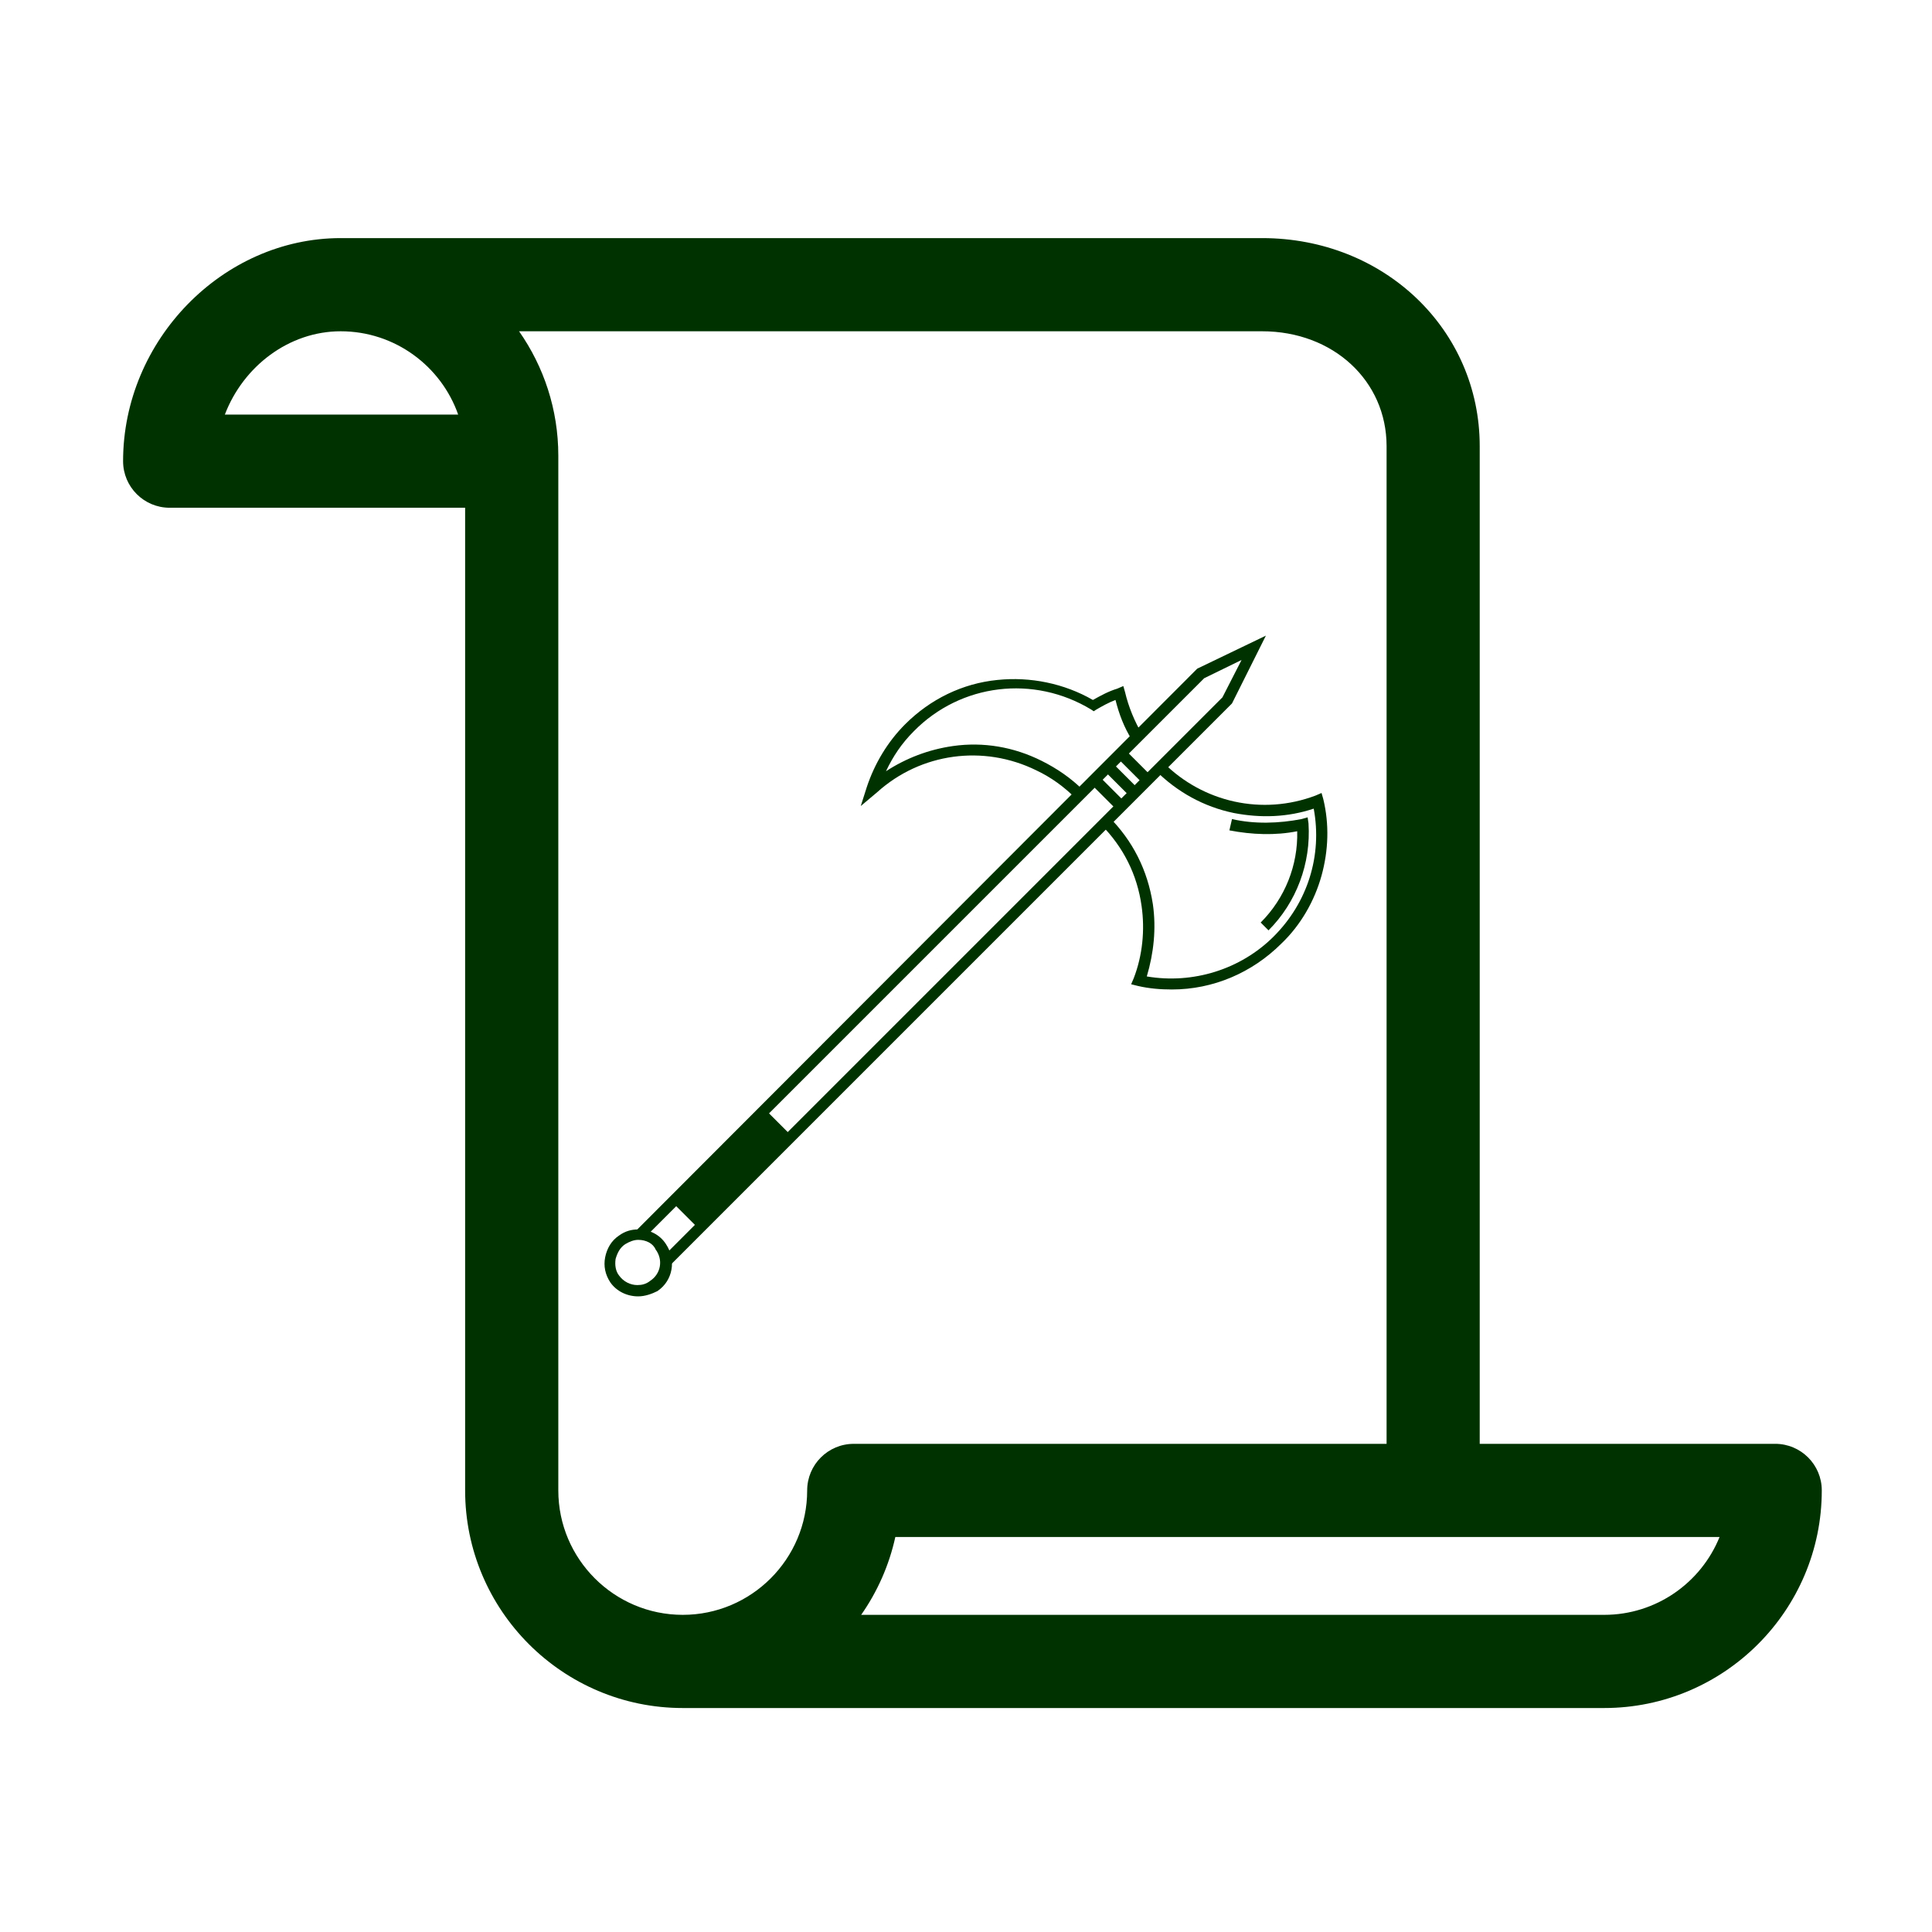 <svg fill="#003200" enable-background="new 0 0 100 100" version="1.1" viewBox="0 0 100 100" xml:space="preserve" xmlns="http://www.w3.org/2000/svg" xmlns:cc="http://creativecommons.org/ns#" xmlns:dc="http://purl.org/dc/elements/1.1/" xmlns:rdf="http://www.w3.org/1999/02/22-rdf-syntax-ns#"><path d="m91.884 74.732h-15.294v-51.637c0-6.04-4.946-10.771-11.262-10.771h-47.694c-6.104 0-11.263 5.287-11.263 11.546 0 1.332 1.079 2.411 2.41 2.411h15.294v50.862c0 6.211 5.053 11.264 11.264 11.264h47.692c6.211 0 11.264-5.053 11.264-11.264 0-1.331-1.079-2.411-2.411-2.411zm-80.246-53.273c0.952-2.495 3.313-4.312 5.996-4.312 2.807 0 5.199 1.803 6.081 4.312h-12.077zm30.141 55.685c0 3.552-2.889 6.44-6.44 6.44s-6.441-2.889-6.441-6.44v-53.557c0-2.395-0.753-4.614-2.031-6.44h38.462c3.671 0 6.44 2.558 6.44 5.948v51.638h-27.578c-1.332-1e-3 -2.412 1.079-2.412 2.411zm41.252 6.44h-38.457c0.836-1.193 1.446-2.559 1.768-4.029h42.662c-0.955 2.361-3.273 4.029-5.973 4.029z"/><g transform="matrix(.45 0 0 .45 27.498 27.5)"><polygon points="79.5 19.1 81.7 14.8 77.4 16.9 13 81.3 12.1 80.4 76.6 15.8 84.5 12 80.6 19.8 16.1 84.3 15.2 83.4"/><path d="m12.3 88c-1.3 0-2.5-0.6-3.2-1.6-0.6-0.9-0.8-1.9-0.6-2.9s0.7-1.9 1.6-2.5c0.7-0.5 1.4-0.7 2.2-0.7 1.3 0 2.5 0.6 3.2 1.7 1.2 1.8 0.8 4.2-1 5.4-0.6 0.3-1.4 0.6-2.2 0.6zm0-6.5c-0.5 0-1 0.2-1.5 0.5-0.6 0.4-0.9 1-1.1 1.7-0.1 0.7 0 1.4 0.4 1.9 0.5 0.7 1.3 1.1 2.1 1.1 0.5 0 1-0.1 1.5-0.5 1.2-0.8 1.5-2.4 0.6-3.6-0.3-0.7-1.1-1.1-2-1.1z"/><rect transform="matrix(.707 .707 -.707 .707 58.649 5.21)" x="20.9" y="65.8" width="4.2" height="15.1"/><path d="m37.9 31.6 0.7-2.2c0.9-2.7 2.4-5.2 4.4-7.2 2.9-2.9 6.6-4.7 10.6-5.1 3.8-0.4 7.7 0.4 11 2.3 0.9-0.5 1.8-1 2.8-1.3l0.7-0.3 0.2 0.7c0.4 1.7 1.1 3.4 2 4.9l-1.2 0.6c-0.9-1.4-1.5-3-1.9-4.6-0.8 0.3-1.5 0.7-2.2 1.1l-0.3 0.2-0.3-0.2c-6.6-4-15-3-20.4 2.5-1.4 1.4-2.4 2.9-3.2 4.6 2.3-1.5 4.9-2.5 7.7-2.9 3.5-0.5 7 0.1 10.2 1.7 1.8 0.9 3.4 2 4.8 3.4l-0.9 0.9c-1.3-1.3-2.8-2.4-4.5-3.2-6.1-3-13.3-2-18.3 2.5z"/><path d="m84.8 45.9-0.9-0.9c2.8-2.8 4.3-6.6 4.2-10.5-2.5 0.5-5.2 0.4-7.8-0.1l0.3-1.3c2.6 0.6 5.4 0.5 8 0l0.7-0.2 0.1 0.7c0.3 4.6-1.4 9.1-4.6 12.3z"/><path d="m73.7 52.7c-1.3 0-2.6-0.1-3.9-0.4l-0.8-0.2 0.3-0.7c1-2.6 1.3-5.5 0.9-8.3-0.5-3.6-2.1-6.8-4.7-9.4l0.9-0.9c2.8 2.8 4.5 6.2 5.1 10.1 0.4 2.8 0.1 5.6-0.7 8.3 5.3 0.9 10.8-0.8 14.6-4.6 3.9-3.9 5.6-9.3 4.6-14.7-3 1-6.1 1.1-9.2 0.5-3.4-0.7-6.5-2.4-9-4.9l0.9-0.9c4.6 4.6 11.4 6.1 17.5 3.8l0.7-0.3 0.2 0.7c0.7 2.9 0.6 5.9-0.2 8.8s-2.4 5.7-4.6 7.8c-3.4 3.4-7.9 5.3-12.6 5.3z"/><rect transform="matrix(.707 .707 -.707 .707 39.517 -41.13)" x="67.2" y="26.5" width="4.3" height="1.3"/><rect transform="matrix(.707 .707 -.707 .707 40.18 -39.616)" x="65.7" y="28" width="4.4" height="1.3"/><rect transform="matrix(.707 .707 -.707 .707 40.782 -38.077)" x="64.2" y="29.5" width="4.3" height="1.3"/></g></svg>
